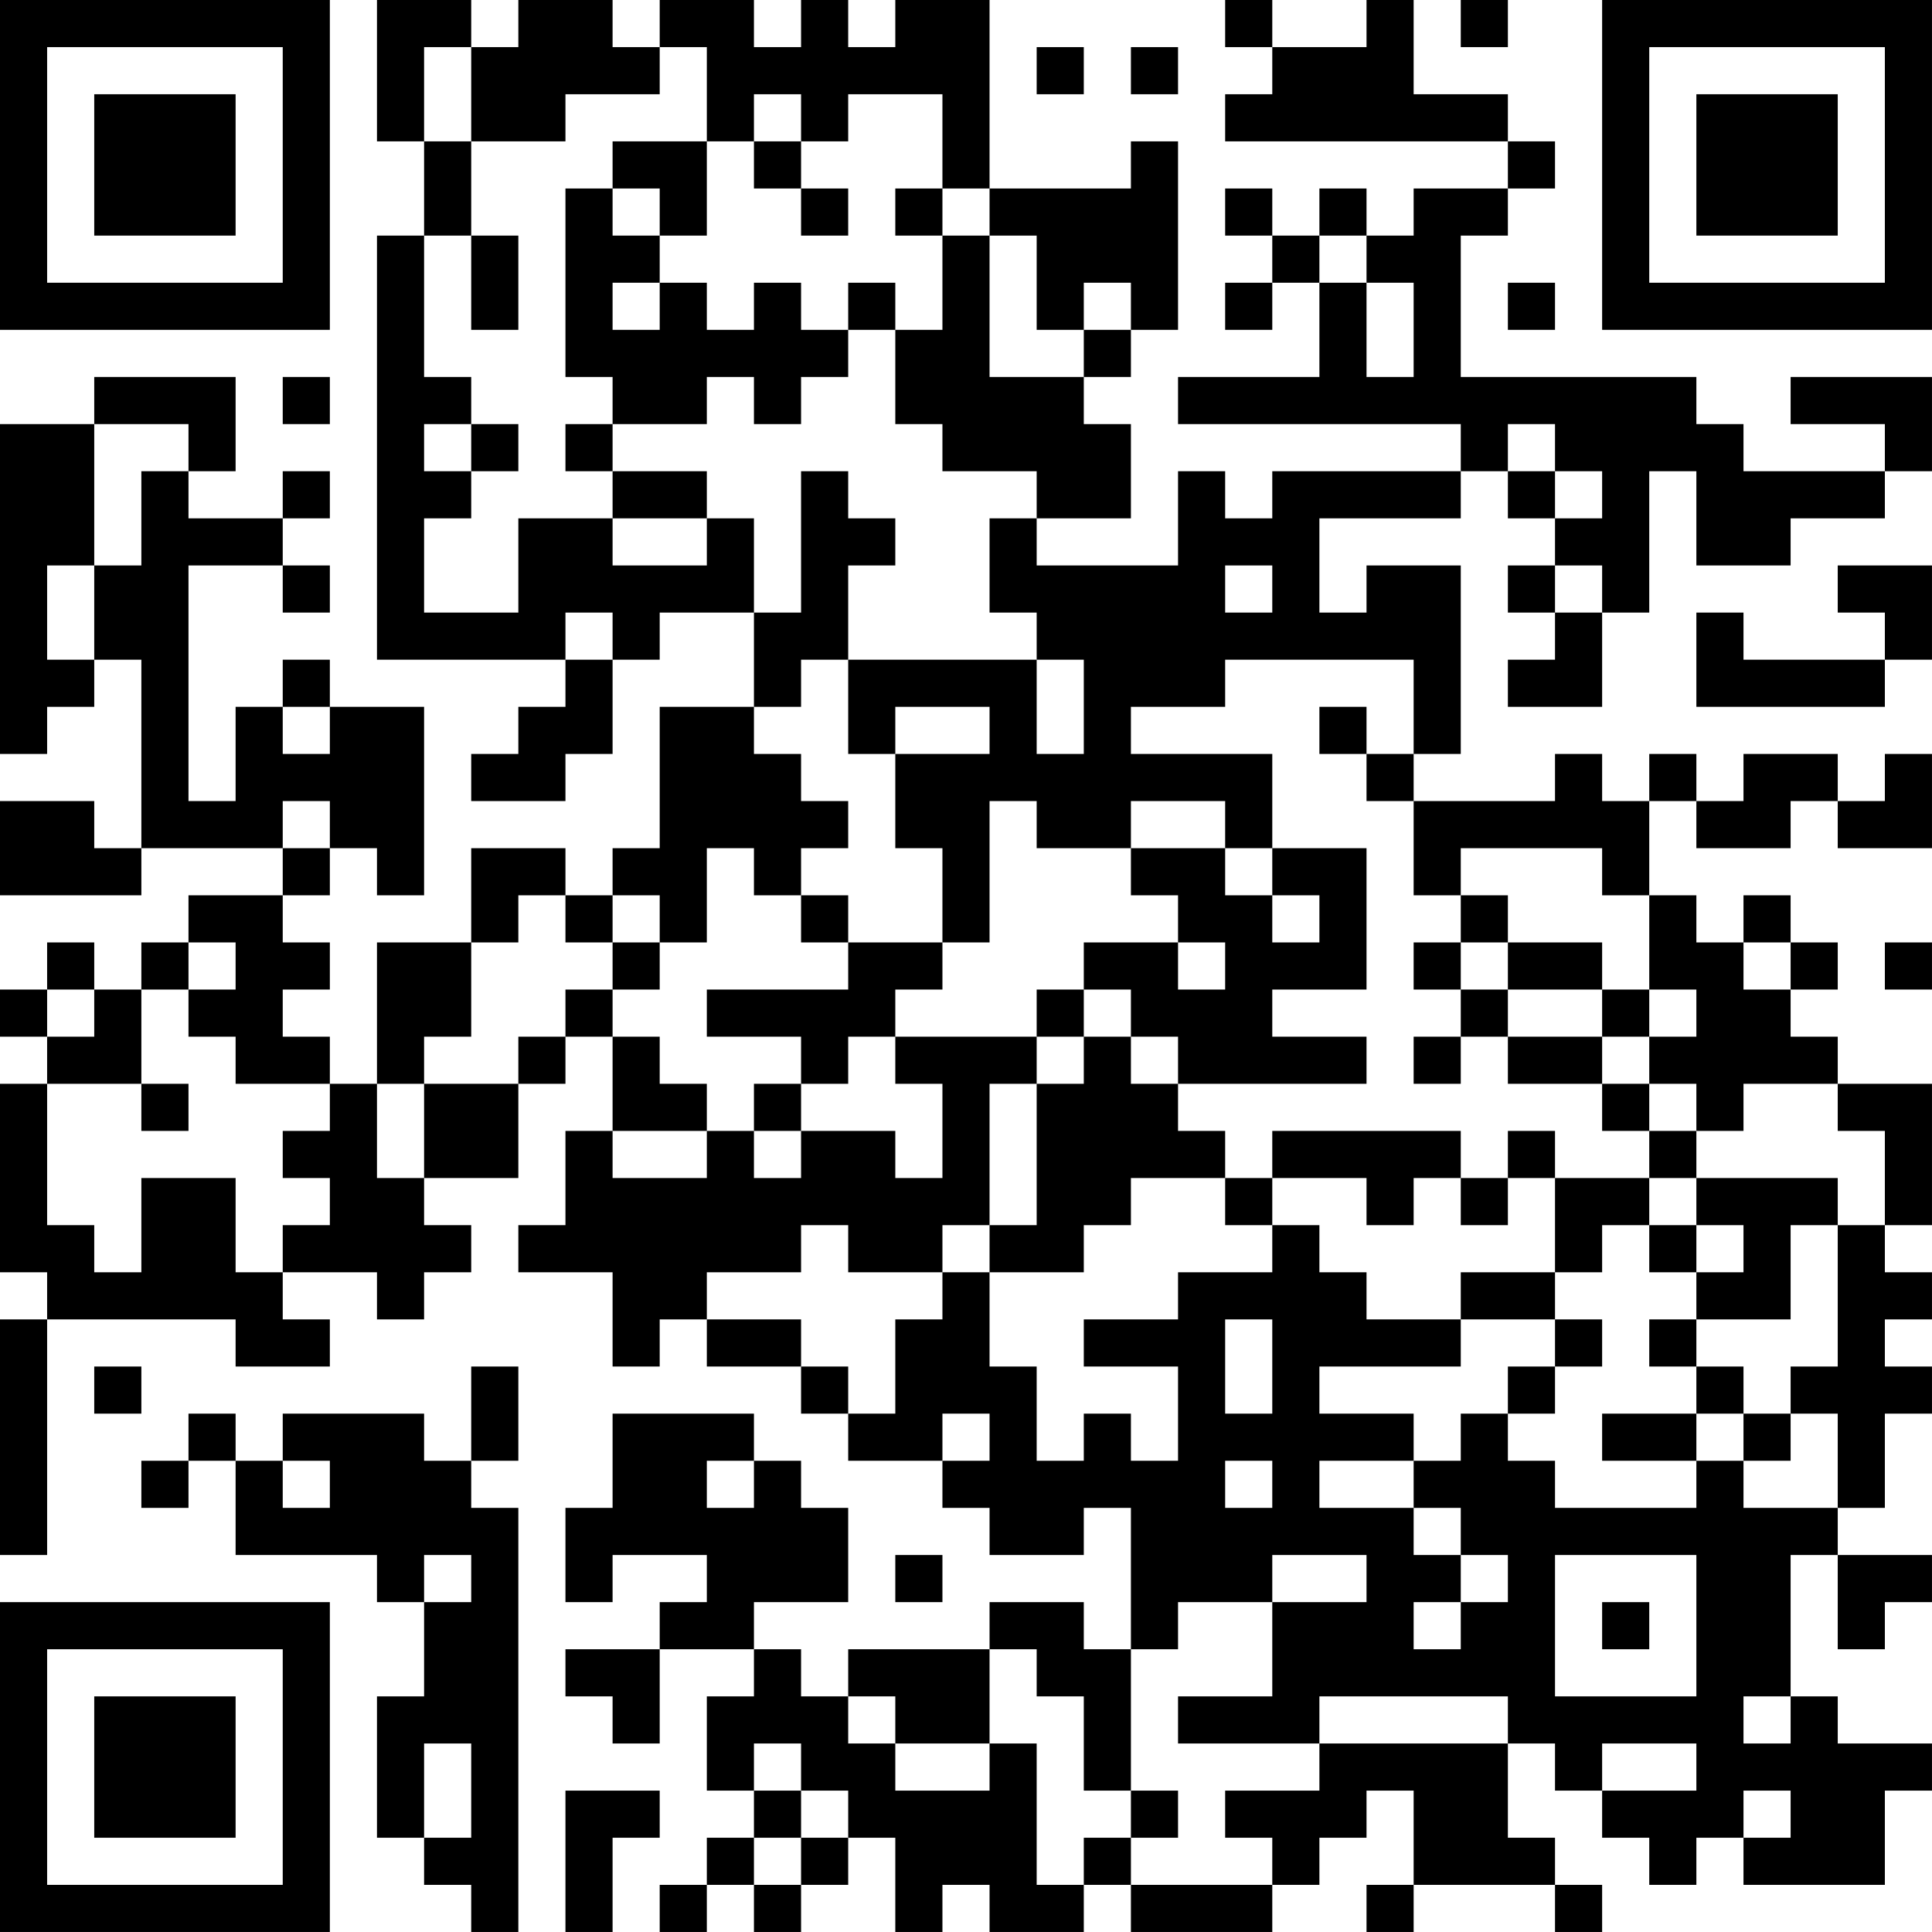 <?xml version="1.0" encoding="UTF-8"?>
<svg xmlns="http://www.w3.org/2000/svg" version="1.1" width="200" height="200" viewBox="0 0 200 200"><rect x="0" y="0" width="200" height="200" fill="#ffffff"/><g transform="scale(4.878)"><g transform="translate(0,0)"><path fill-rule="evenodd" d="M8 0L8 3L9 3L9 5L8 5L8 14L12 14L12 15L11 15L11 16L10 16L10 17L12 17L12 16L13 16L13 14L14 14L14 13L16 13L16 15L14 15L14 18L13 18L13 19L12 19L12 18L10 18L10 20L8 20L8 23L7 23L7 22L6 22L6 21L7 21L7 20L6 20L6 19L7 19L7 18L8 18L8 19L9 19L9 15L7 15L7 14L6 14L6 15L5 15L5 17L4 17L4 12L6 12L6 13L7 13L7 12L6 12L6 11L7 11L7 10L6 10L6 11L4 11L4 10L5 10L5 8L2 8L2 9L0 9L0 16L1 16L1 15L2 15L2 14L3 14L3 18L2 18L2 17L0 17L0 19L3 19L3 18L6 18L6 19L4 19L4 20L3 20L3 21L2 21L2 20L1 20L1 21L0 21L0 22L1 22L1 23L0 23L0 27L1 27L1 28L0 28L0 33L1 33L1 28L5 28L5 29L7 29L7 28L6 28L6 27L8 27L8 28L9 28L9 27L10 27L10 26L9 26L9 25L11 25L11 23L12 23L12 22L13 22L13 24L12 24L12 26L11 26L11 27L13 27L13 29L14 29L14 28L15 28L15 29L17 29L17 30L18 30L18 31L20 31L20 32L21 32L21 33L23 33L23 32L24 32L24 35L23 35L23 34L21 34L21 35L18 35L18 36L17 36L17 35L16 35L16 34L18 34L18 32L17 32L17 31L16 31L16 30L13 30L13 32L12 32L12 34L13 34L13 33L15 33L15 34L14 34L14 35L12 35L12 36L13 36L13 37L14 37L14 35L16 35L16 36L15 36L15 38L16 38L16 39L15 39L15 40L14 40L14 41L15 41L15 40L16 40L16 41L17 41L17 40L18 40L18 39L19 39L19 41L20 41L20 40L21 40L21 41L23 41L23 40L24 40L24 41L27 41L27 40L28 40L28 39L29 39L29 38L30 38L30 40L29 40L29 41L30 41L30 40L33 40L33 41L34 41L34 40L33 40L33 39L32 39L32 37L33 37L33 38L34 38L34 39L35 39L35 40L36 40L36 39L37 39L37 40L40 40L40 38L41 38L41 37L39 37L39 36L38 36L38 33L39 33L39 35L40 35L40 34L41 34L41 33L39 33L39 32L40 32L40 30L41 30L41 29L40 29L40 28L41 28L41 27L40 27L40 26L41 26L41 23L39 23L39 22L38 22L38 21L39 21L39 20L38 20L38 19L37 19L37 20L36 20L36 19L35 19L35 17L36 17L36 18L38 18L38 17L39 17L39 18L41 18L41 16L40 16L40 17L39 17L39 16L37 16L37 17L36 17L36 16L35 16L35 17L34 17L34 16L33 16L33 17L30 17L30 16L31 16L31 12L29 12L29 13L28 13L28 11L31 11L31 10L32 10L32 11L33 11L33 12L32 12L32 13L33 13L33 14L32 14L32 15L34 15L34 13L35 13L35 10L36 10L36 12L38 12L38 11L40 11L40 10L41 10L41 8L38 8L38 9L40 9L40 10L37 10L37 9L36 9L36 8L31 8L31 5L32 5L32 4L33 4L33 3L32 3L32 2L30 2L30 0L29 0L29 1L27 1L27 0L26 0L26 1L27 1L27 2L26 2L26 3L32 3L32 4L30 4L30 5L29 5L29 4L28 4L28 5L27 5L27 4L26 4L26 5L27 5L27 6L26 6L26 7L27 7L27 6L28 6L28 8L25 8L25 9L31 9L31 10L27 10L27 11L26 11L26 10L25 10L25 12L22 12L22 11L24 11L24 9L23 9L23 8L24 8L24 7L25 7L25 3L24 3L24 4L21 4L21 0L19 0L19 1L18 1L18 0L17 0L17 1L16 1L16 0L14 0L14 1L13 1L13 0L11 0L11 1L10 1L10 0ZM31 0L31 1L32 1L32 0ZM9 1L9 3L10 3L10 5L9 5L9 8L10 8L10 9L9 9L9 10L10 10L10 11L9 11L9 13L11 13L11 11L13 11L13 12L15 12L15 11L16 11L16 13L17 13L17 10L18 10L18 11L19 11L19 12L18 12L18 14L17 14L17 15L16 15L16 16L17 16L17 17L18 17L18 18L17 18L17 19L16 19L16 18L15 18L15 20L14 20L14 19L13 19L13 20L12 20L12 19L11 19L11 20L10 20L10 22L9 22L9 23L8 23L8 25L9 25L9 23L11 23L11 22L12 22L12 21L13 21L13 22L14 22L14 23L15 23L15 24L13 24L13 25L15 25L15 24L16 24L16 25L17 25L17 24L19 24L19 25L20 25L20 23L19 23L19 22L22 22L22 23L21 23L21 26L20 26L20 27L18 27L18 26L17 26L17 27L15 27L15 28L17 28L17 29L18 29L18 30L19 30L19 28L20 28L20 27L21 27L21 29L22 29L22 31L23 31L23 30L24 30L24 31L25 31L25 29L23 29L23 28L25 28L25 27L27 27L27 26L28 26L28 27L29 27L29 28L31 28L31 29L28 29L28 30L30 30L30 31L28 31L28 32L30 32L30 33L31 33L31 34L30 34L30 35L31 35L31 34L32 34L32 33L31 33L31 32L30 32L30 31L31 31L31 30L32 30L32 31L33 31L33 32L36 32L36 31L37 31L37 32L39 32L39 30L38 30L38 29L39 29L39 26L40 26L40 24L39 24L39 23L37 23L37 24L36 24L36 23L35 23L35 22L36 22L36 21L35 21L35 19L34 19L34 18L31 18L31 19L30 19L30 17L29 17L29 16L30 16L30 14L26 14L26 15L24 15L24 16L27 16L27 18L26 18L26 17L24 17L24 18L22 18L22 17L21 17L21 20L20 20L20 18L19 18L19 16L21 16L21 15L19 15L19 16L18 16L18 14L22 14L22 16L23 16L23 14L22 14L22 13L21 13L21 11L22 11L22 10L20 10L20 9L19 9L19 7L20 7L20 5L21 5L21 8L23 8L23 7L24 7L24 6L23 6L23 7L22 7L22 5L21 5L21 4L20 4L20 2L18 2L18 3L17 3L17 2L16 2L16 3L15 3L15 1L14 1L14 2L12 2L12 3L10 3L10 1ZM22 1L22 2L23 2L23 1ZM24 1L24 2L25 2L25 1ZM13 3L13 4L12 4L12 8L13 8L13 9L12 9L12 10L13 10L13 11L15 11L15 10L13 10L13 9L15 9L15 8L16 8L16 9L17 9L17 8L18 8L18 7L19 7L19 6L18 6L18 7L17 7L17 6L16 6L16 7L15 7L15 6L14 6L14 5L15 5L15 3ZM16 3L16 4L17 4L17 5L18 5L18 4L17 4L17 3ZM13 4L13 5L14 5L14 4ZM19 4L19 5L20 5L20 4ZM10 5L10 7L11 7L11 5ZM28 5L28 6L29 6L29 8L30 8L30 6L29 6L29 5ZM13 6L13 7L14 7L14 6ZM32 6L32 7L33 7L33 6ZM6 8L6 9L7 9L7 8ZM2 9L2 12L1 12L1 14L2 14L2 12L3 12L3 10L4 10L4 9ZM10 9L10 10L11 10L11 9ZM32 9L32 10L33 10L33 11L34 11L34 10L33 10L33 9ZM26 12L26 13L27 13L27 12ZM33 12L33 13L34 13L34 12ZM39 12L39 13L40 13L40 14L37 14L37 13L36 13L36 15L40 15L40 14L41 14L41 12ZM12 13L12 14L13 14L13 13ZM6 15L6 16L7 16L7 15ZM28 15L28 16L29 16L29 15ZM6 17L6 18L7 18L7 17ZM24 18L24 19L25 19L25 20L23 20L23 21L22 21L22 22L23 22L23 23L22 23L22 26L21 26L21 27L23 27L23 26L24 26L24 25L26 25L26 26L27 26L27 25L29 25L29 26L30 26L30 25L31 25L31 26L32 26L32 25L33 25L33 27L31 27L31 28L33 28L33 29L32 29L32 30L33 30L33 29L34 29L34 28L33 28L33 27L34 27L34 26L35 26L35 27L36 27L36 28L35 28L35 29L36 29L36 30L34 30L34 31L36 31L36 30L37 30L37 31L38 31L38 30L37 30L37 29L36 29L36 28L38 28L38 26L39 26L39 25L36 25L36 24L35 24L35 23L34 23L34 22L35 22L35 21L34 21L34 20L32 20L32 19L31 19L31 20L30 20L30 21L31 21L31 22L30 22L30 23L31 23L31 22L32 22L32 23L34 23L34 24L35 24L35 25L33 25L33 24L32 24L32 25L31 25L31 24L27 24L27 25L26 25L26 24L25 24L25 23L29 23L29 22L27 22L27 21L29 21L29 18L27 18L27 19L26 19L26 18ZM17 19L17 20L18 20L18 21L15 21L15 22L17 22L17 23L16 23L16 24L17 24L17 23L18 23L18 22L19 22L19 21L20 21L20 20L18 20L18 19ZM27 19L27 20L28 20L28 19ZM4 20L4 21L3 21L3 23L1 23L1 26L2 26L2 27L3 27L3 25L5 25L5 27L6 27L6 26L7 26L7 25L6 25L6 24L7 24L7 23L5 23L5 22L4 22L4 21L5 21L5 20ZM13 20L13 21L14 21L14 20ZM25 20L25 21L26 21L26 20ZM31 20L31 21L32 21L32 22L34 22L34 21L32 21L32 20ZM37 20L37 21L38 21L38 20ZM40 20L40 21L41 21L41 20ZM1 21L1 22L2 22L2 21ZM23 21L23 22L24 22L24 23L25 23L25 22L24 22L24 21ZM3 23L3 24L4 24L4 23ZM35 25L35 26L36 26L36 27L37 27L37 26L36 26L36 25ZM26 28L26 30L27 30L27 28ZM2 29L2 30L3 30L3 29ZM10 29L10 31L9 31L9 30L6 30L6 31L5 31L5 30L4 30L4 31L3 31L3 32L4 32L4 31L5 31L5 33L8 33L8 34L9 34L9 36L8 36L8 39L9 39L9 40L10 40L10 41L11 41L11 32L10 32L10 31L11 31L11 29ZM20 30L20 31L21 31L21 30ZM6 31L6 32L7 32L7 31ZM15 31L15 32L16 32L16 31ZM26 31L26 32L27 32L27 31ZM9 33L9 34L10 34L10 33ZM19 33L19 34L20 34L20 33ZM27 33L27 34L25 34L25 35L24 35L24 38L23 38L23 36L22 36L22 35L21 35L21 37L19 37L19 36L18 36L18 37L19 37L19 38L21 38L21 37L22 37L22 40L23 40L23 39L24 39L24 40L27 40L27 39L26 39L26 38L28 38L28 37L32 37L32 36L28 36L28 37L25 37L25 36L27 36L27 34L29 34L29 33ZM33 33L33 36L36 36L36 33ZM34 34L34 35L35 35L35 34ZM37 36L37 37L38 37L38 36ZM9 37L9 39L10 39L10 37ZM16 37L16 38L17 38L17 39L16 39L16 40L17 40L17 39L18 39L18 38L17 38L17 37ZM34 37L34 38L36 38L36 37ZM12 38L12 41L13 41L13 39L14 39L14 38ZM24 38L24 39L25 39L25 38ZM37 38L37 39L38 39L38 38ZM0 0L0 7L7 7L7 0ZM1 1L1 6L6 6L6 1ZM2 2L2 5L5 5L5 2ZM34 0L34 7L41 7L41 0ZM35 1L35 6L40 6L40 1ZM36 2L36 5L39 5L39 2ZM0 34L0 41L7 41L7 34ZM1 35L1 40L6 40L6 35ZM2 36L2 39L5 39L5 36Z" fill="#000000"/></g></g></svg>
